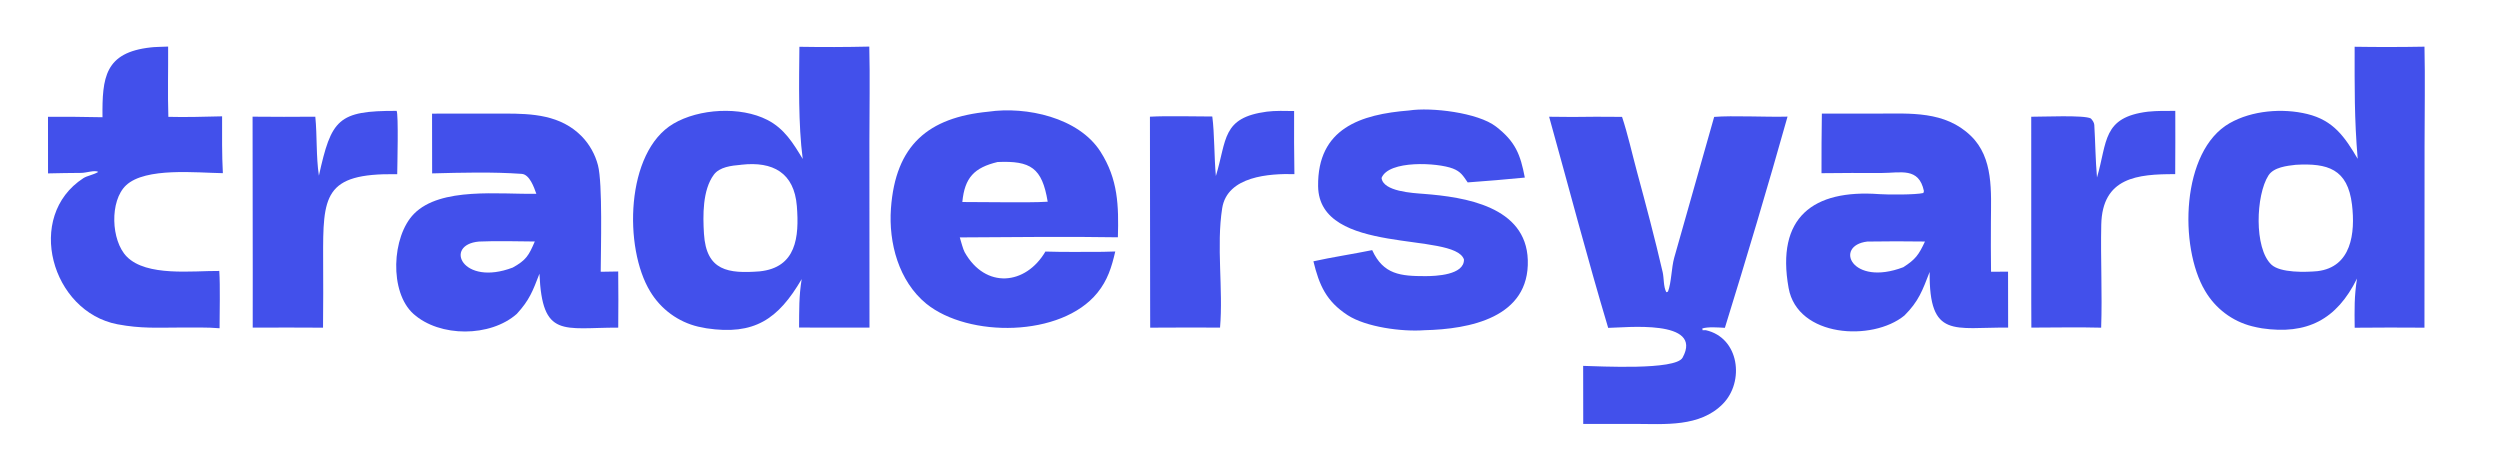 <svg width="446" height="82" viewBox="0 0 446 82" fill="none" xmlns="http://www.w3.org/2000/svg">
<path d="M142.612 8.347C146.768 8.419 150.925 8.407 155.081 8.31C155.221 13.764 155.098 19.777 155.099 25.266L155.116 58.45L142.554 58.436C142.584 55.334 142.516 52.869 143.02 49.794C138.808 56.983 134.563 59.847 126.039 58.57L125.995 58.562C125.503 58.471 125.031 58.387 124.542 58.273C120.984 57.426 117.909 55.172 116.003 52.014C111.248 44.251 111.593 27.123 120.119 22.077C124.697 19.368 132.101 18.933 136.898 21.394C139.946 22.957 141.513 25.56 143.204 28.36C142.395 22.101 142.552 14.73 142.612 8.347ZM135.508 48.413C142.06 47.742 142.598 42.318 142.158 36.767C141.683 30.788 137.856 28.768 132.313 29.382C132.25 29.389 132.187 29.398 132.123 29.408C130.512 29.55 128.373 29.768 127.335 31.183C125.316 33.934 125.388 38.468 125.588 41.709C126 48.37 129.966 48.826 135.508 48.413Z" fill="#4250EB"/>
<path d="M420.068 8.341C424.224 8.407 428.375 8.402 432.527 8.326C432.657 14.043 432.542 20.147 432.542 25.913L432.523 58.456C428.375 58.422 424.228 58.426 420.076 58.467C420.042 55.244 419.984 52.87 420.494 49.689C416.856 57.058 411.533 59.746 403.541 58.574C402.982 58.485 402.297 58.336 401.749 58.199C398.236 57.309 395.218 55.031 393.377 51.874C388.726 44.055 389.088 26.927 397.761 21.979C401.752 19.702 407.194 19.262 411.612 20.337C416.301 21.477 418.31 24.431 420.612 28.335C420 21.086 420.068 15.593 420.068 8.341ZM413.431 48.374C419.501 47.653 420.201 41.585 419.596 36.509C418.831 30.109 415.228 29.08 409.565 29.401C407.993 29.579 405.638 29.83 404.694 31.294C402.449 34.775 402.091 44.257 405.208 47.2C406.814 48.717 411.422 48.563 413.431 48.374Z" fill="#4250EB"/>
<path d="M305.806 20.856C309.054 20.582 315.14 20.912 318.896 20.804C315.44 33.099 311.495 46.308 307.719 58.485C306.651 58.425 304.67 58.266 303.688 58.6L303.752 58.915L304.309 58.904C310.314 60.245 311.261 68.095 307.348 72.064C303.242 76.227 296.996 75.64 291.636 75.625L282.448 75.626L282.435 65.272C285.323 65.336 298.918 66.092 300.17 63.811C303.994 56.846 289.777 58.468 286.9 58.493C283.232 46.26 279.809 33.181 276.364 20.827C279.143 20.877 281.924 20.877 284.703 20.827C286.26 20.823 287.817 20.831 289.374 20.85C290.394 23.913 291.187 27.494 292.036 30.634C293.642 36.565 295.229 42.536 296.614 48.522C296.878 49.659 296.726 51.086 297.271 52.134L297.563 52.03C298.18 50.453 298.184 47.76 298.67 46.014L305.806 20.856Z" fill="#4250EB"/>
<path d="M176.324 19.925C183.088 18.941 192.416 20.954 196.316 27.04C199.485 31.988 199.587 36.728 199.431 42.334C190.195 42.176 180.499 42.314 171.228 42.354C171.417 42.977 171.803 44.472 172.092 44.986C175.811 51.601 182.988 50.874 186.501 44.877C189.812 44.989 193.374 44.926 196.704 44.926L198.963 44.865C198.321 47.647 197.606 49.987 195.763 52.252C189.325 60.168 172.78 60.288 165.231 54.167C160.341 50.149 158.502 43.344 158.945 37.184C159.758 25.878 165.596 20.96 176.324 19.925ZM171.681 36.039L180.262 36.089C182.387 36.078 184.815 36.116 186.908 35.985C185.911 29.91 183.851 28.653 177.963 28.904C173.828 29.904 172.093 31.664 171.681 36.039Z" fill="#4250EB"/>
<path d="M325.019 20.27L334.956 20.267C340.794 20.264 346.953 19.754 351.592 24.23C355.693 28.187 355.199 34.217 355.179 39.549C355.158 42.525 355.166 45.5 355.201 48.475L358.236 48.468L358.251 58.446C348.653 58.342 344.138 60.53 344.249 48.516C342.963 51.824 342.301 53.744 339.748 56.288C334.058 60.958 320.676 60.203 319.089 51.389C316.815 38.762 323.455 33.763 335.258 34.633C336.783 34.745 341.731 34.763 343.127 34.434L343.228 34.081C342.321 29.795 339.097 30.854 335.676 30.862C332.102 30.844 328.529 30.856 324.956 30.897C324.945 27.354 324.966 23.812 325.019 20.27ZM339.554 47.669C341.732 46.267 342.302 45.471 343.414 43.088C339.987 43.036 336.559 43.038 333.132 43.093C327.128 43.805 330.316 51.185 339.554 47.669Z" fill="#4250EB"/>
<path d="M77.078 20.273L90.039 20.263C94.995 20.262 100.027 20.505 103.787 24.328C105.176 25.764 106.173 27.541 106.678 29.485C107.524 32.702 107.184 44.526 107.167 48.483L110.288 48.433C110.326 51.772 110.327 55.111 110.293 58.449C100.472 58.434 96.728 60.405 96.24 48.827C95.041 51.933 94.455 53.529 92.199 55.995C87.484 60.169 78.453 60.208 73.757 55.995C69.416 52.102 69.879 42.181 73.857 38.145C78.623 33.309 89.157 34.704 95.681 34.571C95.286 33.464 94.496 31.117 93.068 31.017C87.839 30.649 82.352 30.797 77.093 30.933L77.078 20.273ZM91.474 47.734C93.876 46.397 94.327 45.596 95.407 43.083C92.41 43.055 88.419 42.954 85.448 43.093C79.101 43.659 82.473 51.161 91.474 47.734Z" fill="#4250EB"/>
<path d="M251.369 19.71C255.333 19.098 263.658 20.09 266.87 22.57C270.371 25.273 271.245 27.58 272.027 31.68C268.633 32.011 265.236 32.298 261.835 32.541L261.816 32.513C261.008 31.34 260.597 30.613 259.195 30.069C256.474 29.012 247.725 28.534 246.469 31.748C246.75 34.164 252.001 34.433 253.977 34.585C261.322 35.152 272.256 36.811 272.559 46.383C272.884 56.665 262.204 58.73 254.087 58.91C250.126 59.209 243.694 58.36 240.408 56.22C236.592 53.735 235.342 50.858 234.313 46.618C237.595 45.885 241.407 45.316 244.797 44.622C246.79 48.996 249.884 49.262 254.282 49.262C256.128 49.262 261.234 49.077 261.171 46.286C259.451 41.272 235.31 45.679 235.151 33.221C235.019 22.857 242.796 20.395 251.369 19.71Z" fill="#4250EB"/>
<path d="M26.914 8.456C27.187 8.39 29.558 8.325 29.995 8.308C30.021 12.498 29.901 16.643 30.035 20.844C33.144 20.932 36.497 20.819 39.623 20.753C39.621 24.117 39.579 27.539 39.759 30.894C35.158 30.837 25.957 29.799 22.488 33.06C19.54 35.831 19.795 42.921 22.618 45.786C26.162 49.383 34.351 48.294 39.121 48.337C39.298 51.062 39.174 55.67 39.172 58.56C37.073 58.372 34.286 58.436 32.123 58.433C28.141 58.439 25.167 58.648 20.972 57.855C9.188 55.628 4.373 38.593 14.876 31.783C15.538 31.353 16.659 31.201 17.521 30.677C16.969 30.287 15.389 30.838 14.528 30.844C12.548 30.857 10.548 30.885 8.569 30.934L8.562 20.839C11.804 20.82 15.045 20.845 18.285 20.915C18.218 13.825 18.68 9.356 26.914 8.456Z" fill="#4250EB"/>
<path d="M70.757 19.78C71.111 20.356 70.881 29.618 70.864 31.078C70.794 31.076 70.725 31.074 70.655 31.073C57.759 30.901 57.609 34.928 57.648 46.182C57.676 50.274 57.67 54.366 57.629 58.457C53.447 58.429 49.265 58.426 45.084 58.45L45.09 48.605L45.059 20.814C48.79 20.852 52.52 20.853 56.251 20.819C56.591 24.217 56.373 27.89 56.892 31.34C59.117 21.283 60.284 19.738 70.757 19.78Z" fill="#4250EB"/>
<path d="M226.004 19.919C227.377 19.736 229.461 19.776 230.869 19.808C230.847 23.56 230.864 27.313 230.922 31.065C226.512 30.946 218.944 31.399 218.038 37.146C216.978 43.867 218.239 51.627 217.656 58.442C213.502 58.424 209.348 58.428 205.194 58.455L205.185 54.281L205.149 20.819C208.274 20.643 213.028 20.787 216.274 20.784C216.673 23.811 216.603 28.094 216.912 31.402C218.891 24.919 217.943 20.992 226.004 19.919Z" fill="#4250EB"/>
<path d="M383.205 19.92C384.898 19.756 386.383 19.776 388.072 19.783C388.087 23.545 388.08 27.307 388.057 31.069C381.31 31.044 375.051 31.646 374.865 40.081C374.73 46.179 375.059 52.378 374.847 58.458C370.844 58.348 366.43 58.443 362.395 58.446L362.378 53.675L362.372 20.826C364.222 20.844 371.889 20.484 373.007 21.138C373.293 21.431 373.598 21.872 373.622 22.276C373.809 25.379 373.829 28.565 374.104 31.664C375.972 25.297 375.029 20.911 383.205 19.92Z" fill="#4250EB"/>
</svg>
